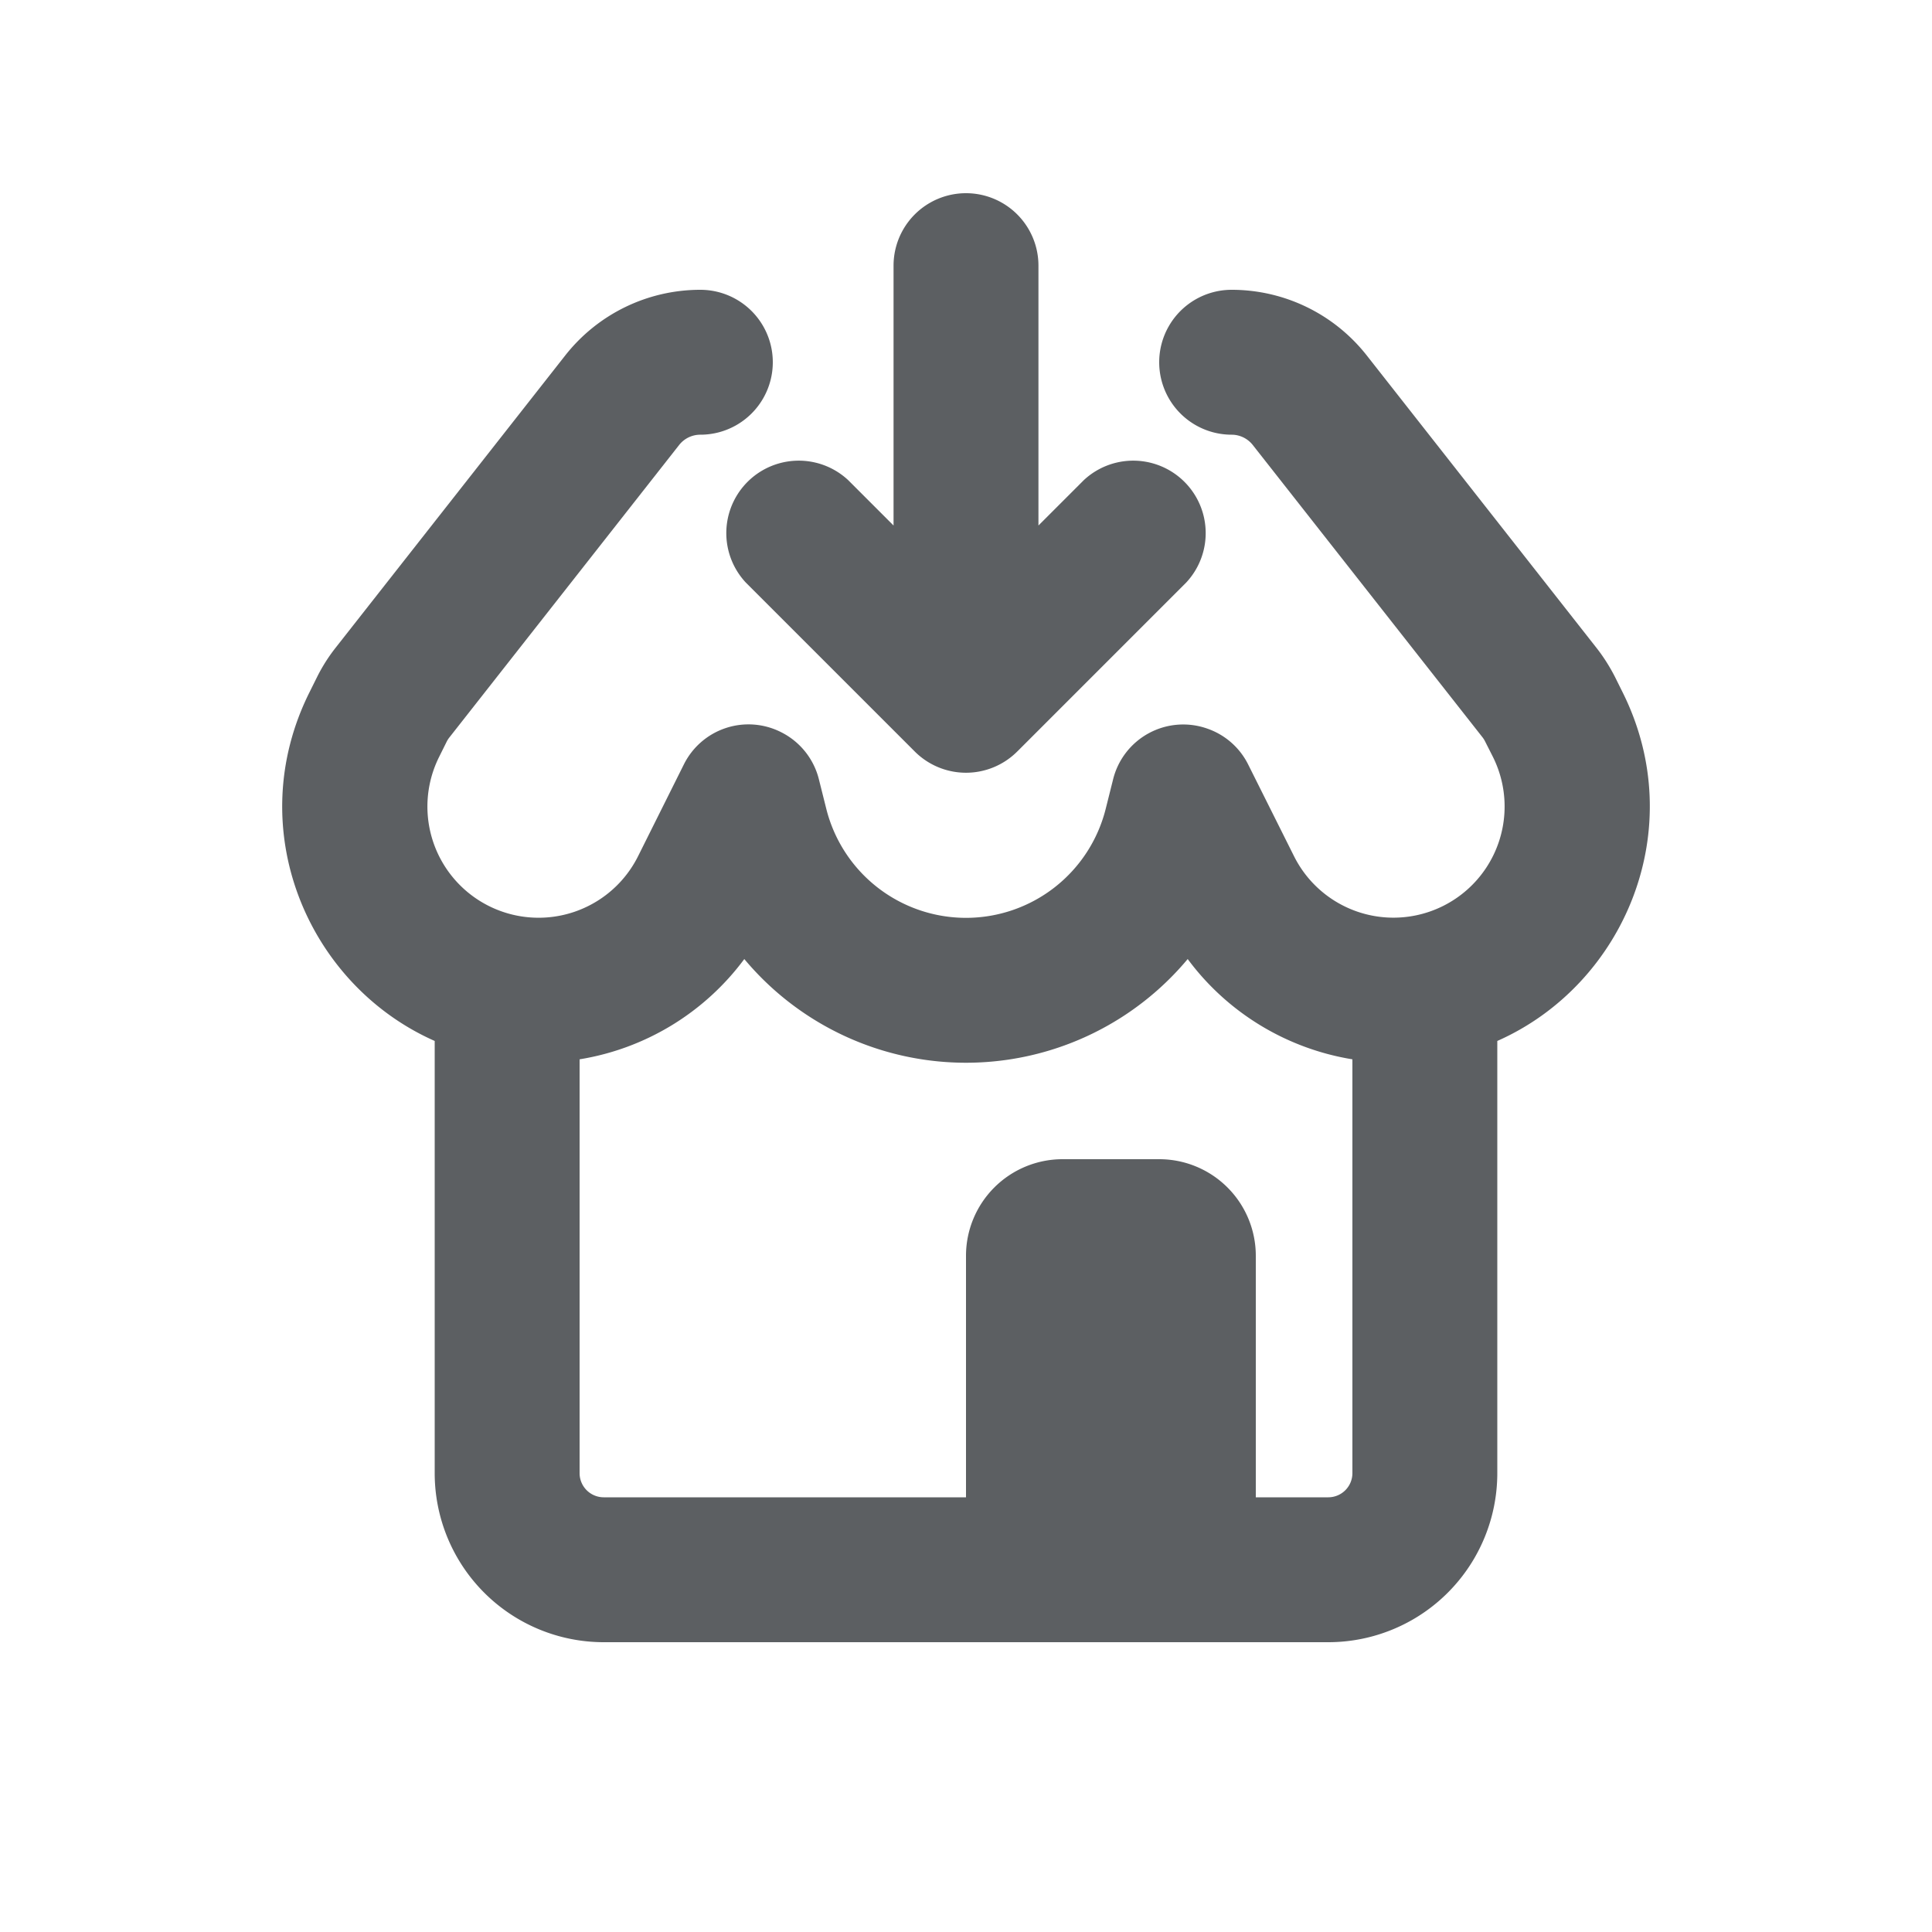 <svg viewBox="0 0 20 20" xmlns="http://www.w3.org/2000/svg"><path d="M10.75 2.75a.75.75 0 0 0-1.5 0v2.69l-.47-.47a.75.75 0 0 0-1.06 1.06l1.75 1.75a.75.75 0 0 0 1.06 0l1.75-1.75a.75.75 0 0 0-1.06-1.06l-.47.47v-2.69Z" fill="#5C5F62"/><path fill-rule="evenodd" d="M15.5 10.776v4.474a1.75 1.75 0 0 1-1.75 1.75h-7.5a1.75 1.75 0 0 1-1.75-1.75v-4.474c-1.317-.583-2.003-2.198-1.295-3.612l.079-.159a1.75 1.75 0 0 1 .189-.298l2.378-3.027c.338-.43.853-.68 1.399-.68a.75.75 0 1 1 0 1.5.279.279 0 0 0-.22.107l-2.378 3.027a.25.25 0 0 0-.027.042l-.079.159a1.15 1.15 0 0 0 2.059 1.029l.474-.95a.747.747 0 0 1 1.006-.335.748.748 0 0 1 .394.496l.074.295a1.491 1.491 0 0 0 2.894 0l.074-.295a.748.748 0 0 1 .981-.531.744.744 0 0 1 .419.37l.475.95a1.15 1.15 0 1 0 2.058-1.03l-.08-.158a.255.255 0 0 0-.026-.042l-2.379-3.027a.279.279 0 0 0-.219-.107.75.75 0 0 1 0-1.5c.546 0 1.061.25 1.399.68l2.378 3.027c.073.093.136.193.19.298l.079.159c.707 1.414.02 3.03-1.296 3.612Zm-1.5.19v4.284a.25.25 0 0 1-.25.25h-.75v-2.5a1 1 0 0 0-1-1h-1a1 1 0 0 0-1 1v2.5h-3.75a.25.25 0 0 1-.25-.25v-4.284a2.651 2.651 0 0 0 1.705-1.038 2.99 2.99 0 0 0 4.59 0c.41.554 1.023.927 1.705 1.038Z" fill="#5C5F62"/></svg>
